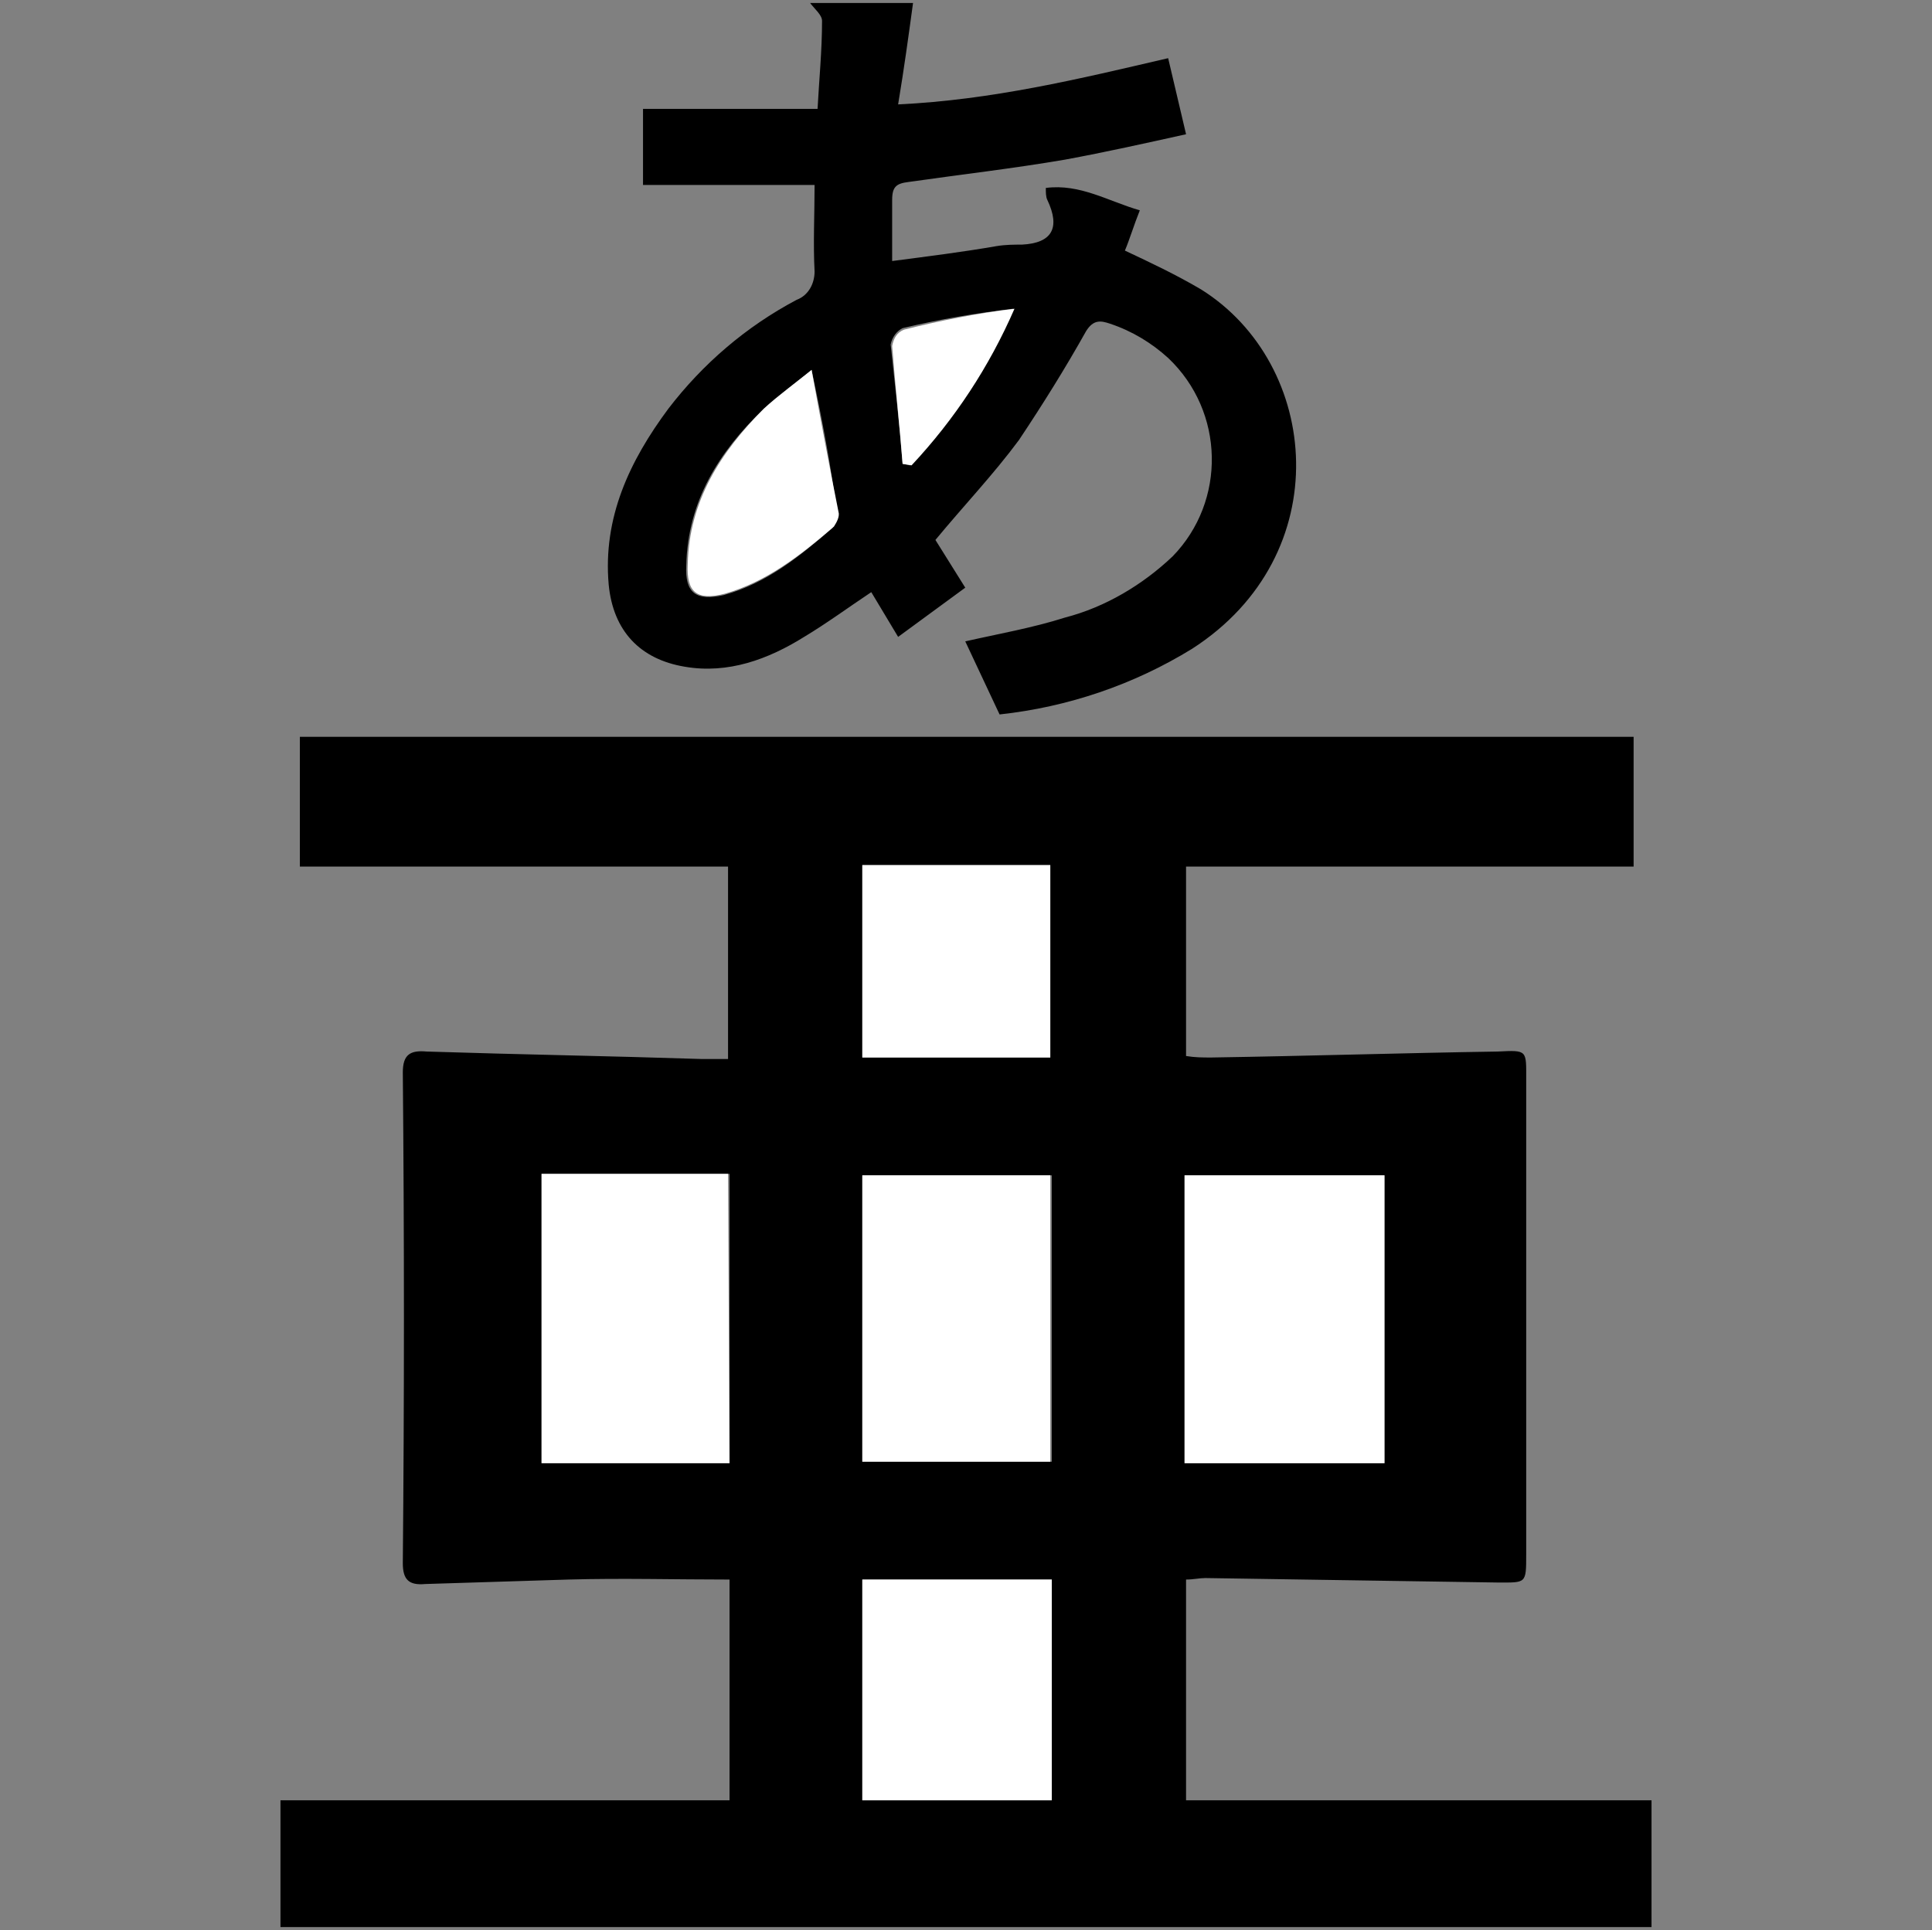 <svg enable-background="new 0 0 129.5 129.4" viewBox="0 0 129.5 129.4" xmlns="http://www.w3.org/2000/svg"><rect x="0" y="0" width="129.5" height="129.4" fill="#808080" stroke="none"/><path d="m18.8 129.3v-8.6h30.1v-14.8c-3.7 0-7.2-.1-10.8 0-3.2.1-6.4.2-9.6.3-1.1.1-1.5-.3-1.5-1.4.1-10.9.1-21.9 0-32.9 0-1.2.5-1.5 1.6-1.4 6.2.2 12.3.3 18.4.5h1.8v-12.9h-28.7v-8.7h89.4v8.7h-30v12.7c.6.1 1.1.1 1.7.1 6.4-.1 12.8-.3 19.2-.4 2-.1 1.9-.1 1.9 1.9v31.8c0 2 0 1.9-1.9 1.9-6.5-.1-13.1-.2-19.6-.3-.4 0-.8.1-1.3.1v14.8h31.2v8.5h-91.9zm74-31.2v-19.3h-13.4v19.3zm-43.9 0v-19.4h-12.6v19.4zm21.5-19.3h-12.6v19.2h12.7v-19.2zm.1 27.1h-12.7v14.8h12.7zm-12.7-47.9v12.9h12.6v-12.9z"/><path d="m61.2.2c-.3 2.2-.6 4.4-1 6.8 6.3-.3 12.1-1.7 18.1-3.1l1.2 5.1c-2.7.6-5.4 1.2-8.1 1.7-3.5.6-7 1-10.5 1.5-.8.1-1.1.3-1.1 1.2v4.1c2.3-.3 4.7-.6 7-1 .6-.1 1.2-.1 1.7-.1 2-.1 2.6-1.1 1.7-3-.1-.2-.1-.5-.1-.8 2.3-.3 4.2.9 6.3 1.5-.4 1-.7 2-1 2.7 1.7.8 3.4 1.6 5.1 2.6 8 5 9.2 17.8-.6 24.1-3.9 2.4-8.3 3.9-12.9 4.4l-2.3-4.9c2.2-.5 4.5-.9 6.7-1.6 2.7-.7 5.2-2.2 7.2-4.1 3.6-3.7 3.5-9.7-.3-13.3-1.1-1-2.4-1.8-3.9-2.3-.6-.2-1.1-.3-1.6.5-1.4 2.5-2.9 4.9-4.5 7.3-1.7 2.3-3.7 4.4-5.6 6.7l2 3.2-4.5 3.3-1.8-3c-1.5 1-3 2.1-4.5 3-2.4 1.5-5.1 2.5-8 2-3-.5-4.8-2.4-5.1-5.5-.4-4.5 1.4-8.3 4-11.8 2.3-3 5.2-5.5 8.6-7.3.8-.3 1.2-1.1 1.2-1.9-.1-1.9 0-3.8 0-5.8h-11.5v-5.1h11.7c.1-1.9.3-3.9.3-5.9 0-.4-.5-.8-.8-1.2zm-6.8 24.6c-1 .9-2.3 1.7-3.3 2.7-2.9 2.8-5 6.1-5.1 10.4-.1 1.9.7 2.4 2.5 2 2.9-.8 5.1-2.6 7.3-4.5.2-.3.3-.6.3-1-.4-3.2-1-6.3-1.7-9.6zm6.1 6.3.5.1c2.9-3.1 5.3-6.6 6.9-10.5-2.5.3-4.9.7-7.4 1.3-.4.2-.7.6-.8 1.1.3 2.8.6 5.4.8 8z"/><g fill="#fff"><path d="m92.8 98.1h-13.4v-19.3h13.4z"/><path d="m48.9 98.1h-12.6v-19.4h12.5z"/><path d="m70.4 78.8v19.2h-12.6v-19.2z"/><path d="m70.5 105.9v14.8h-12.7v-14.8z"/><path d="m57.8 58h12.6v12.9h-12.6z"/><path d="m54.4 24.8c.6 3.3 1.2 6.5 1.8 9.5.1.3-.1.7-.3 1-2.2 1.9-4.5 3.7-7.3 4.5-1.9.5-2.6-.1-2.5-2 .1-4.2 2.2-7.5 5.1-10.4 1-.9 2.2-1.8 3.2-2.6z"/><path d="m60.5 31.1c-.2-2.6-.5-5.3-.7-7.9.1-.5.3-.9.8-1.1 2.4-.6 4.9-1.1 7.4-1.4-1.7 3.9-4 7.4-6.9 10.5z"/></g></svg>